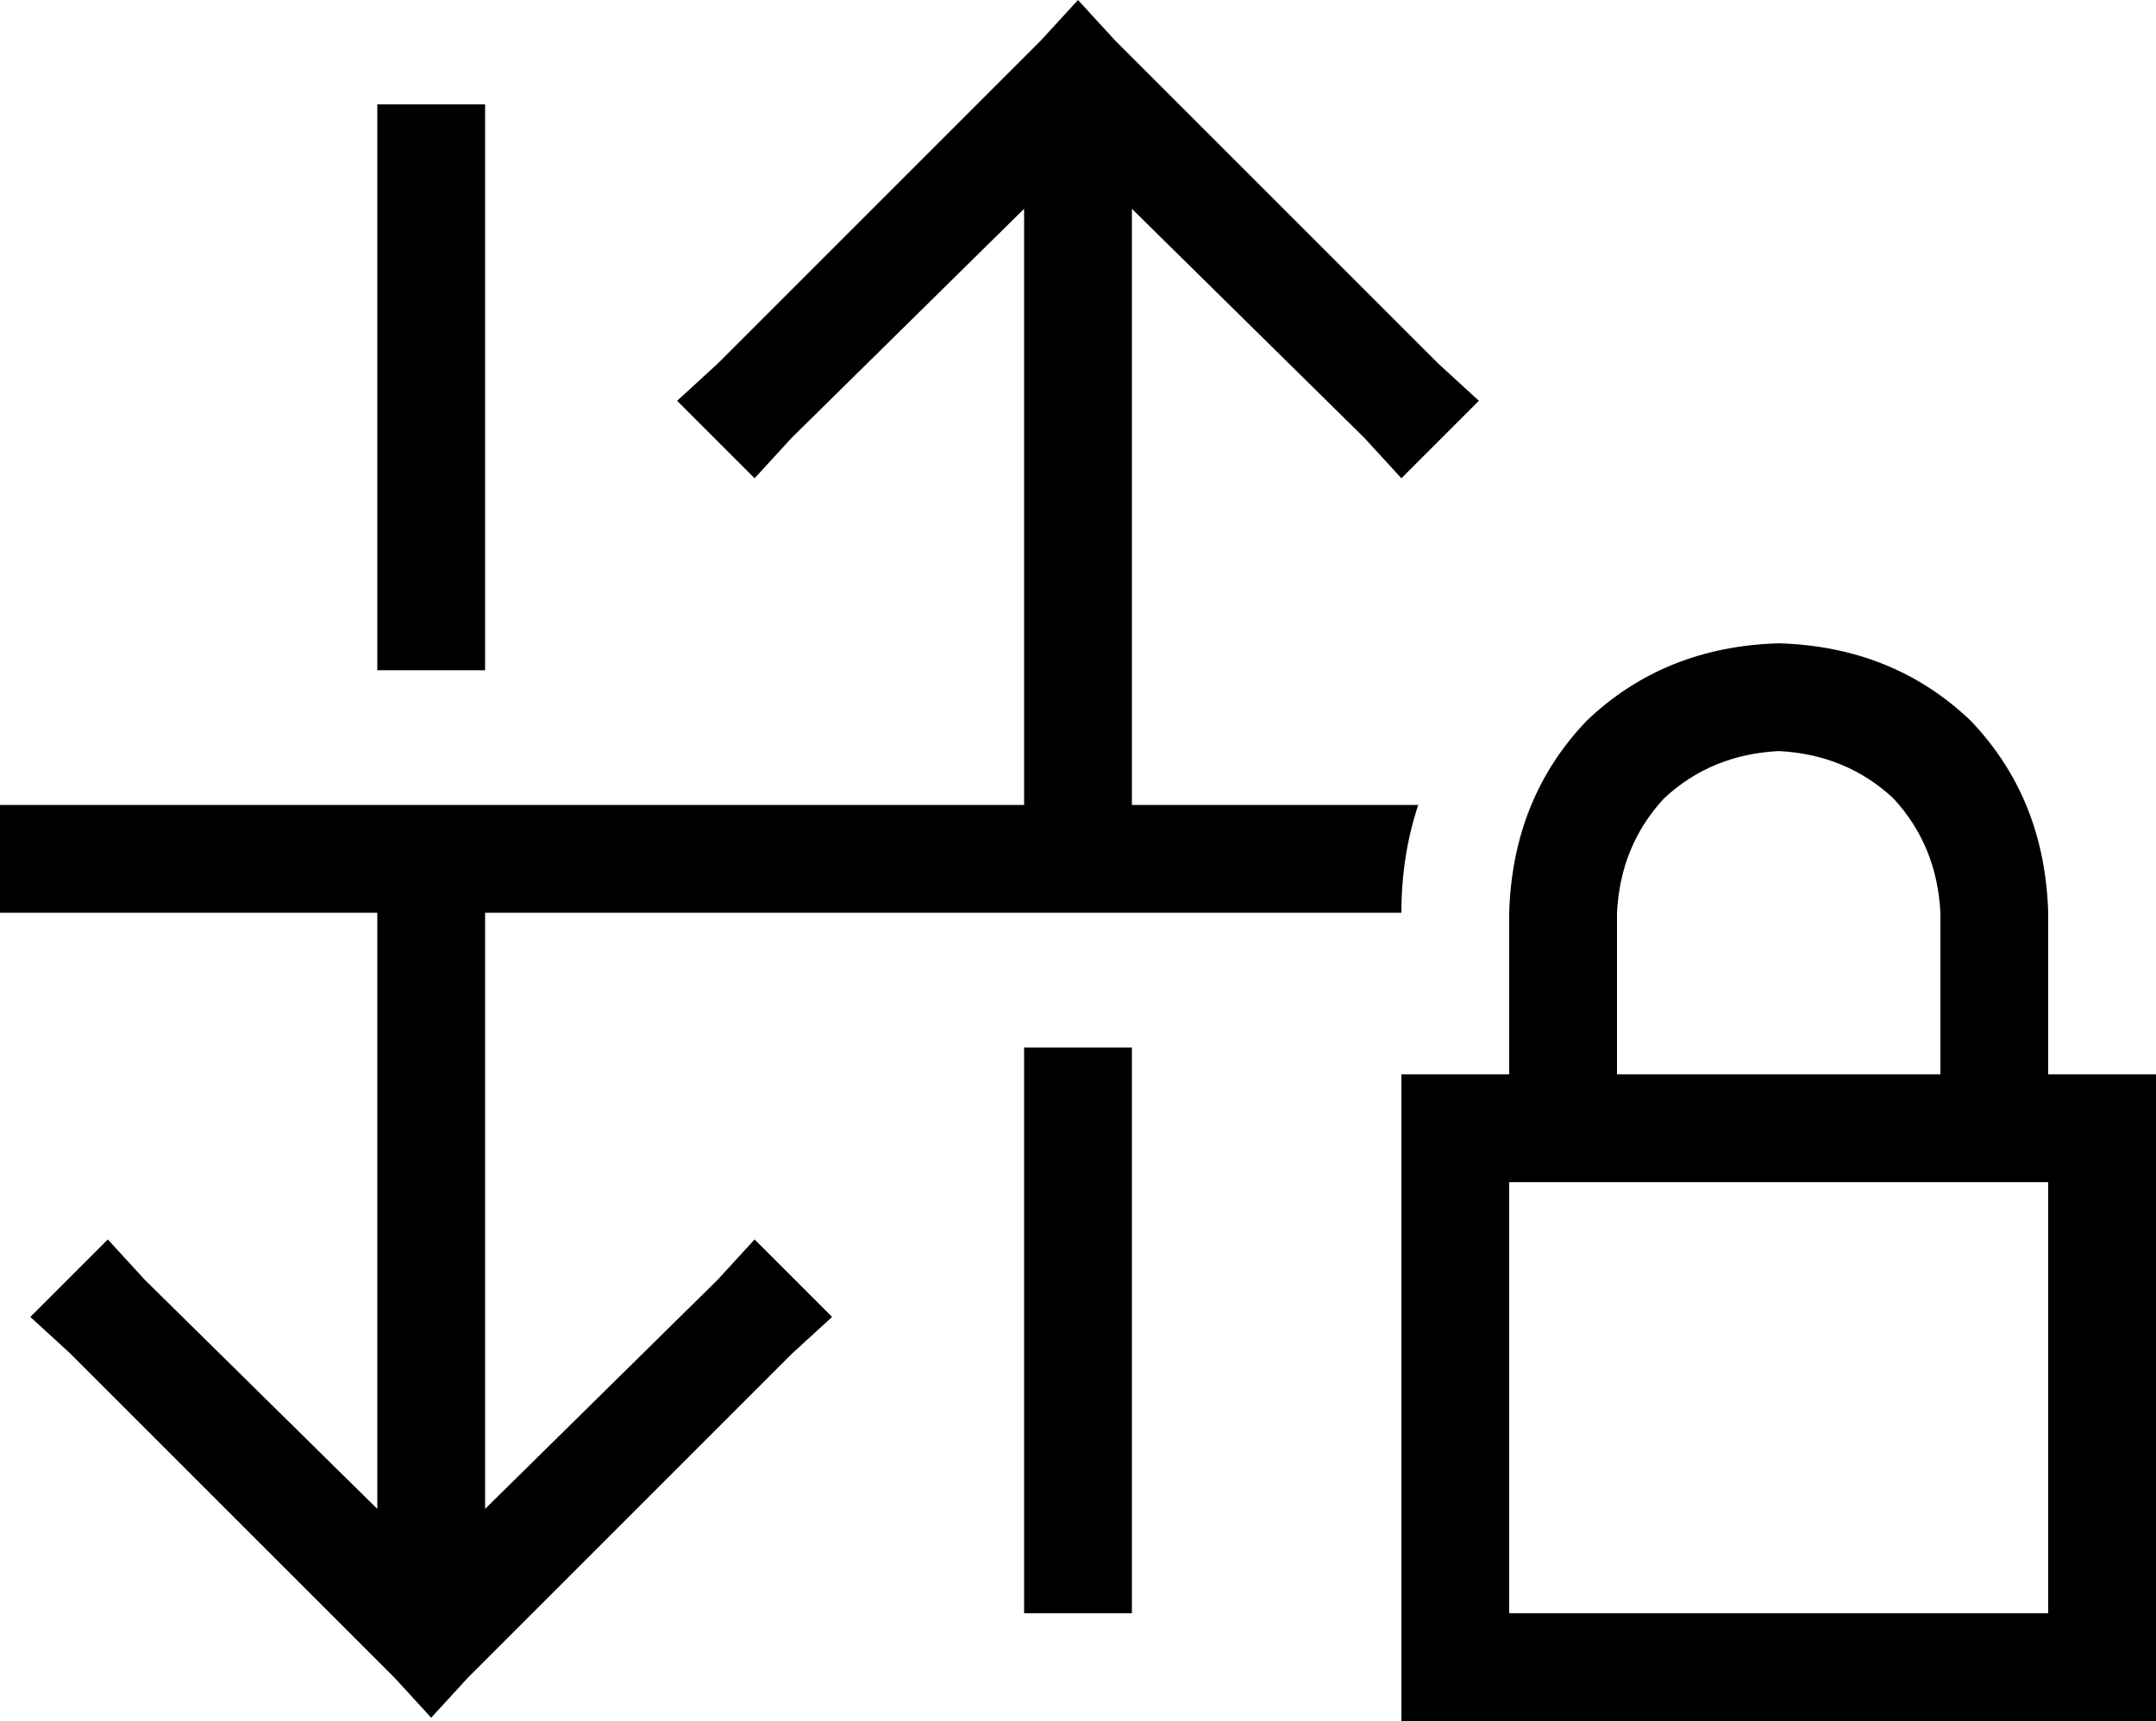 <svg xmlns="http://www.w3.org/2000/svg" viewBox="0 0 640 511">
    <path d="M 128 510 L 139 498 L 235 402 L 247 391 L 224 368 L 213 380 L 144 448 L 144 271 L 304 271 L 336 271 L 416 271 Q 416 254 421 239 L 336 239 L 336 62 L 405 130 L 416 142 L 439 119 L 427 108 L 331 12 L 320 0 L 309 12 L 213 108 L 201 119 L 224 142 L 235 130 L 304 62 L 304 239 L 144 239 L 112 239 L 16 239 L 0 239 L 0 271 L 16 271 L 112 271 L 112 448 L 43 380 L 32 368 L 9 391 L 21 402 L 117 498 L 128 510 L 128 510 Z M 112 47 L 112 199 L 144 199 L 144 47 L 144 31 L 112 31 L 112 47 L 112 47 Z M 336 311 L 304 311 L 304 463 L 304 479 L 336 479 L 336 463 L 336 311 L 336 311 Z M 528 223 Q 548 224 562 237 L 562 237 Q 575 251 576 271 L 576 319 L 480 319 L 480 271 Q 481 251 494 237 Q 508 224 528 223 L 528 223 Z M 448 271 L 448 319 L 416 319 L 416 351 L 416 479 L 416 511 L 448 511 L 608 511 L 640 511 L 640 479 L 640 351 L 640 319 L 608 319 L 608 271 Q 607 237 585 214 Q 562 192 528 191 Q 494 192 471 214 Q 449 237 448 271 L 448 271 Z M 448 351 L 608 351 L 608 479 L 448 479 L 448 351 L 448 351 Z"/>
</svg>
